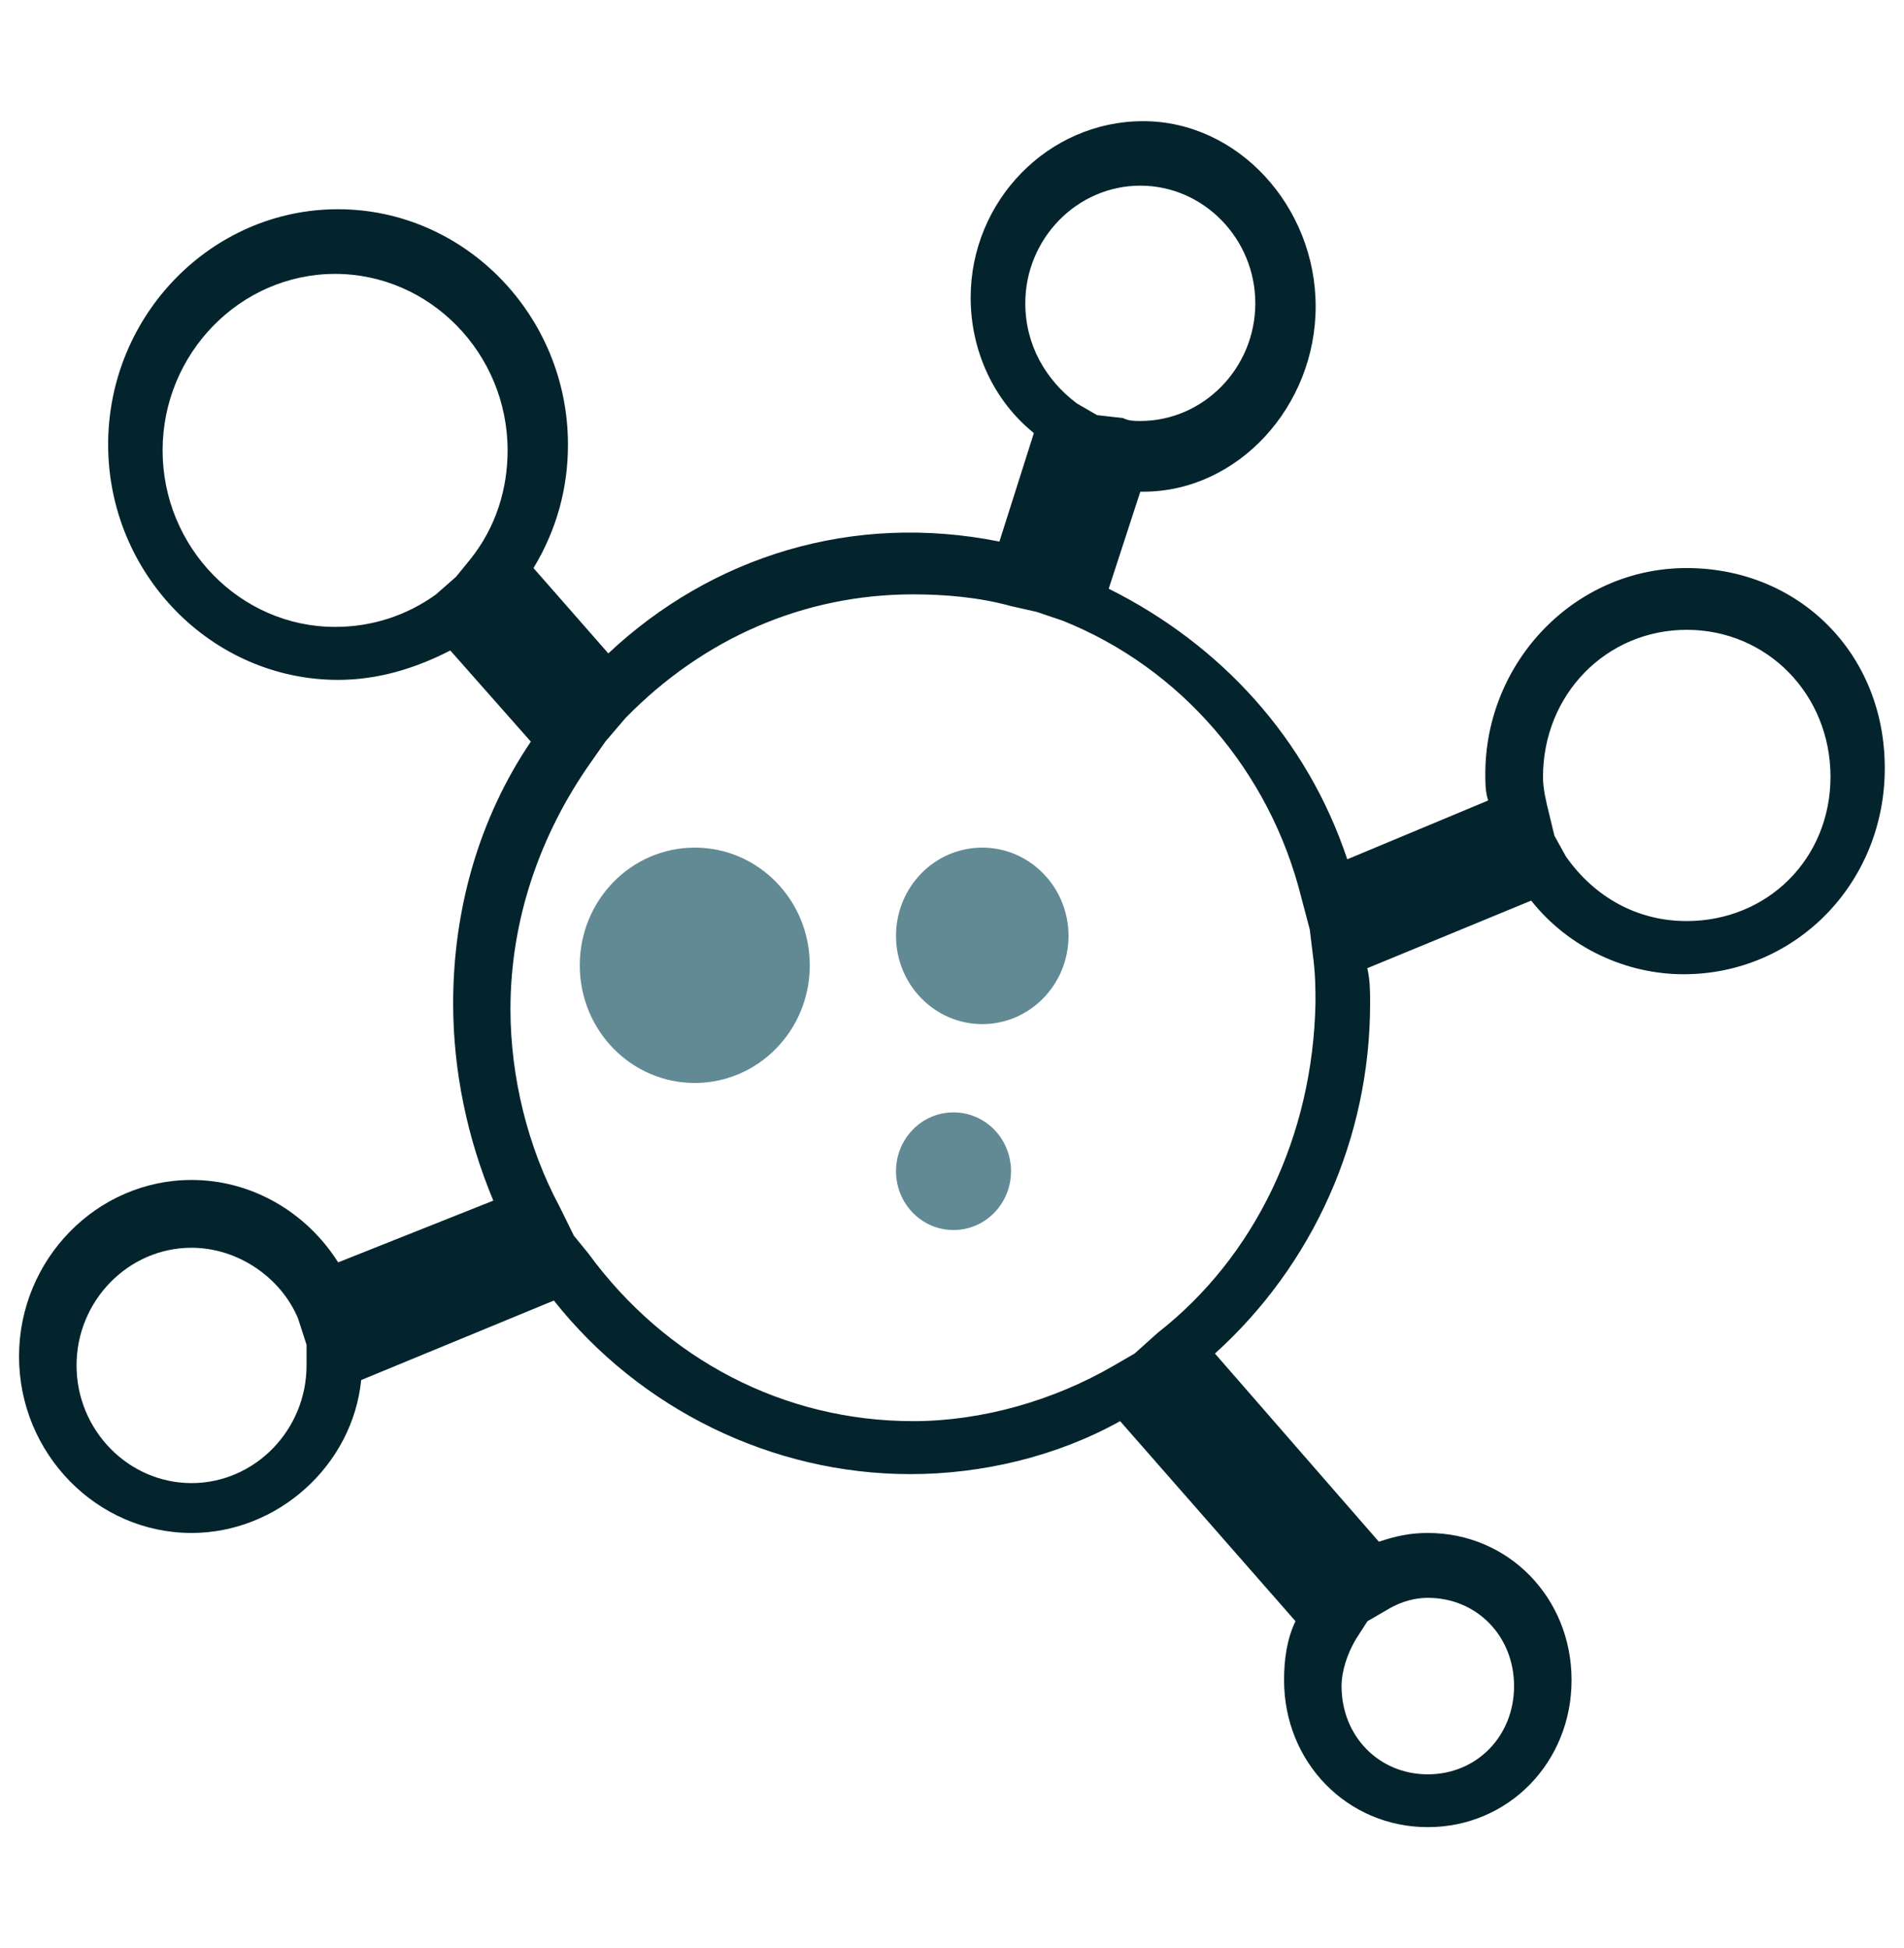 <svg width="129" height="132" viewBox="0 0 129 132" fill="none" xmlns="http://www.w3.org/2000/svg">
<path d="M114.268 38.491C106.67 38.491 100.633 44.867 100.633 52.444C100.633 53.038 100.633 53.645 100.826 54.239L91.28 58.225C88.558 50.054 82.715 43.679 75.117 39.89L77.258 33.317C77.258 33.317 77.258 33.317 77.452 33.317C83.876 33.317 89.139 27.535 89.139 20.764C89.139 13.992 83.876 8.21 77.452 8.21C71.027 8.21 65.764 13.596 65.764 20.17C65.764 23.76 67.325 27.152 70.047 29.344L67.712 36.696C57.779 34.703 48.233 37.686 41.215 44.273L36.146 38.491C37.707 35.904 38.481 33.106 38.481 30.122C38.481 21.358 31.463 14.177 22.898 14.177C14.332 14.177 7.327 21.358 7.327 30.122C7.327 38.887 14.345 46.068 22.91 46.068C25.632 46.068 28.174 45.276 30.509 44.075L35.965 50.252C32.456 55.44 30.702 61.618 30.702 67.993C30.702 72.574 31.669 77.167 33.424 81.352L22.91 85.536C20.769 82.144 17.067 79.952 12.977 79.952C6.553 79.952 1.29 85.338 1.29 91.912C1.29 98.485 6.553 103.871 12.977 103.871C18.821 103.871 23.891 99.29 24.471 93.509L37.526 88.123C43.37 95.502 52.335 99.884 61.675 99.884C66.551 99.884 71.608 98.683 75.891 96.294L87.772 109.85C87.191 111.052 86.998 112.438 86.998 113.837C86.998 119.42 91.28 123.803 96.737 123.803C102.194 123.803 106.477 119.42 106.477 113.837C106.477 108.253 102.194 103.871 96.737 103.871C95.563 103.871 94.596 104.069 93.422 104.465L82.315 91.714C88.933 85.734 92.828 77.167 92.828 67.993C92.828 67.201 92.828 66.396 92.635 65.604L103.742 61.024C106.27 64.218 110.166 66.013 114.062 66.013C121.66 66.013 127.697 59.836 127.697 52.061C127.71 44.273 121.866 38.491 114.268 38.491ZM20.769 91.12V92.519C20.769 96.901 17.26 100.492 12.977 100.492C8.695 100.492 5.186 96.901 5.186 92.519C5.186 88.136 8.695 84.546 12.977 84.546C16.099 84.546 19.015 86.539 20.189 89.324L20.769 91.12ZM91.874 111.052L92.648 109.85L94.015 109.058C94.996 108.464 95.963 108.266 96.737 108.266C100.052 108.266 102.581 110.854 102.581 114.246C102.581 117.638 100.052 120.226 96.737 120.226C93.422 120.226 90.893 117.638 90.893 114.246C90.893 113.243 91.28 112.042 91.874 111.052ZM69.466 20.552C69.466 16.17 72.975 12.58 77.258 12.58C81.541 12.58 85.05 16.17 85.05 20.552C85.05 24.935 81.541 28.525 77.258 28.525C76.871 28.525 76.484 28.525 76.084 28.327L74.33 28.129L72.962 27.337C70.834 25.74 69.466 23.351 69.466 20.552ZM30.895 39.085L29.528 40.286C27.58 41.686 25.245 42.478 22.704 42.478C16.28 42.478 11.017 37.092 11.017 30.518C11.017 23.945 16.28 18.559 22.704 18.559C29.128 18.559 34.391 23.945 34.391 30.518C34.391 33.106 33.617 35.706 31.863 37.897L30.895 39.085ZM78.432 90.314L76.871 91.714L79.593 94.908L76.871 91.714L75.504 92.506C71.414 94.895 66.538 96.294 61.868 96.294C53.096 96.294 45.111 92.11 39.861 84.929L38.881 83.728L37.9 81.734C35.759 77.748 34.585 72.97 34.585 68.376C34.585 62.396 36.533 56.615 40.042 51.638L41.022 50.239L34.404 42.662L41.022 50.239L42.389 48.642C47.653 43.256 54.464 40.273 61.868 40.273C64.01 40.273 66.345 40.471 68.486 41.065L70.24 41.461L73.169 31.891L70.24 41.461L71.995 42.055C79.98 45.25 86.017 52.219 88.159 60.786L88.739 62.977L88.933 64.574C89.126 65.974 89.126 66.964 89.126 67.967C88.945 76.969 85.05 85.14 78.432 90.314ZM114.268 62.41C110.953 62.41 108.038 60.812 106.09 58.027L105.316 56.628L104.929 55.031C104.735 54.239 104.542 53.434 104.542 52.642C104.542 47.058 108.824 42.676 114.281 42.676C119.738 42.676 124.021 47.058 124.021 52.642C124.008 58.225 119.725 62.41 114.268 62.41Z" fill="#03242C"/>
<path d="M39.281 65.406C39.281 69.815 42.764 73.379 47.072 73.379C51.381 73.379 54.864 69.815 54.864 65.406C54.864 60.997 51.381 57.433 47.072 57.433C42.764 57.433 39.281 60.997 39.281 65.406Z" fill="#628A94"/>
<path d="M60.707 79.358C60.707 81.563 62.449 83.345 64.603 83.345C66.757 83.345 68.499 81.563 68.499 79.358C68.499 77.154 66.757 75.372 64.603 75.372C62.449 75.372 60.707 77.154 60.707 79.358Z" fill="#628A94"/>
<path d="M60.707 63.413C60.707 66.713 63.326 69.392 66.551 69.392C69.776 69.392 72.395 66.713 72.395 63.413C72.395 60.113 69.776 57.433 66.551 57.433C63.313 57.433 60.707 60.113 60.707 63.413Z" fill="#628A94"/>
</svg>
